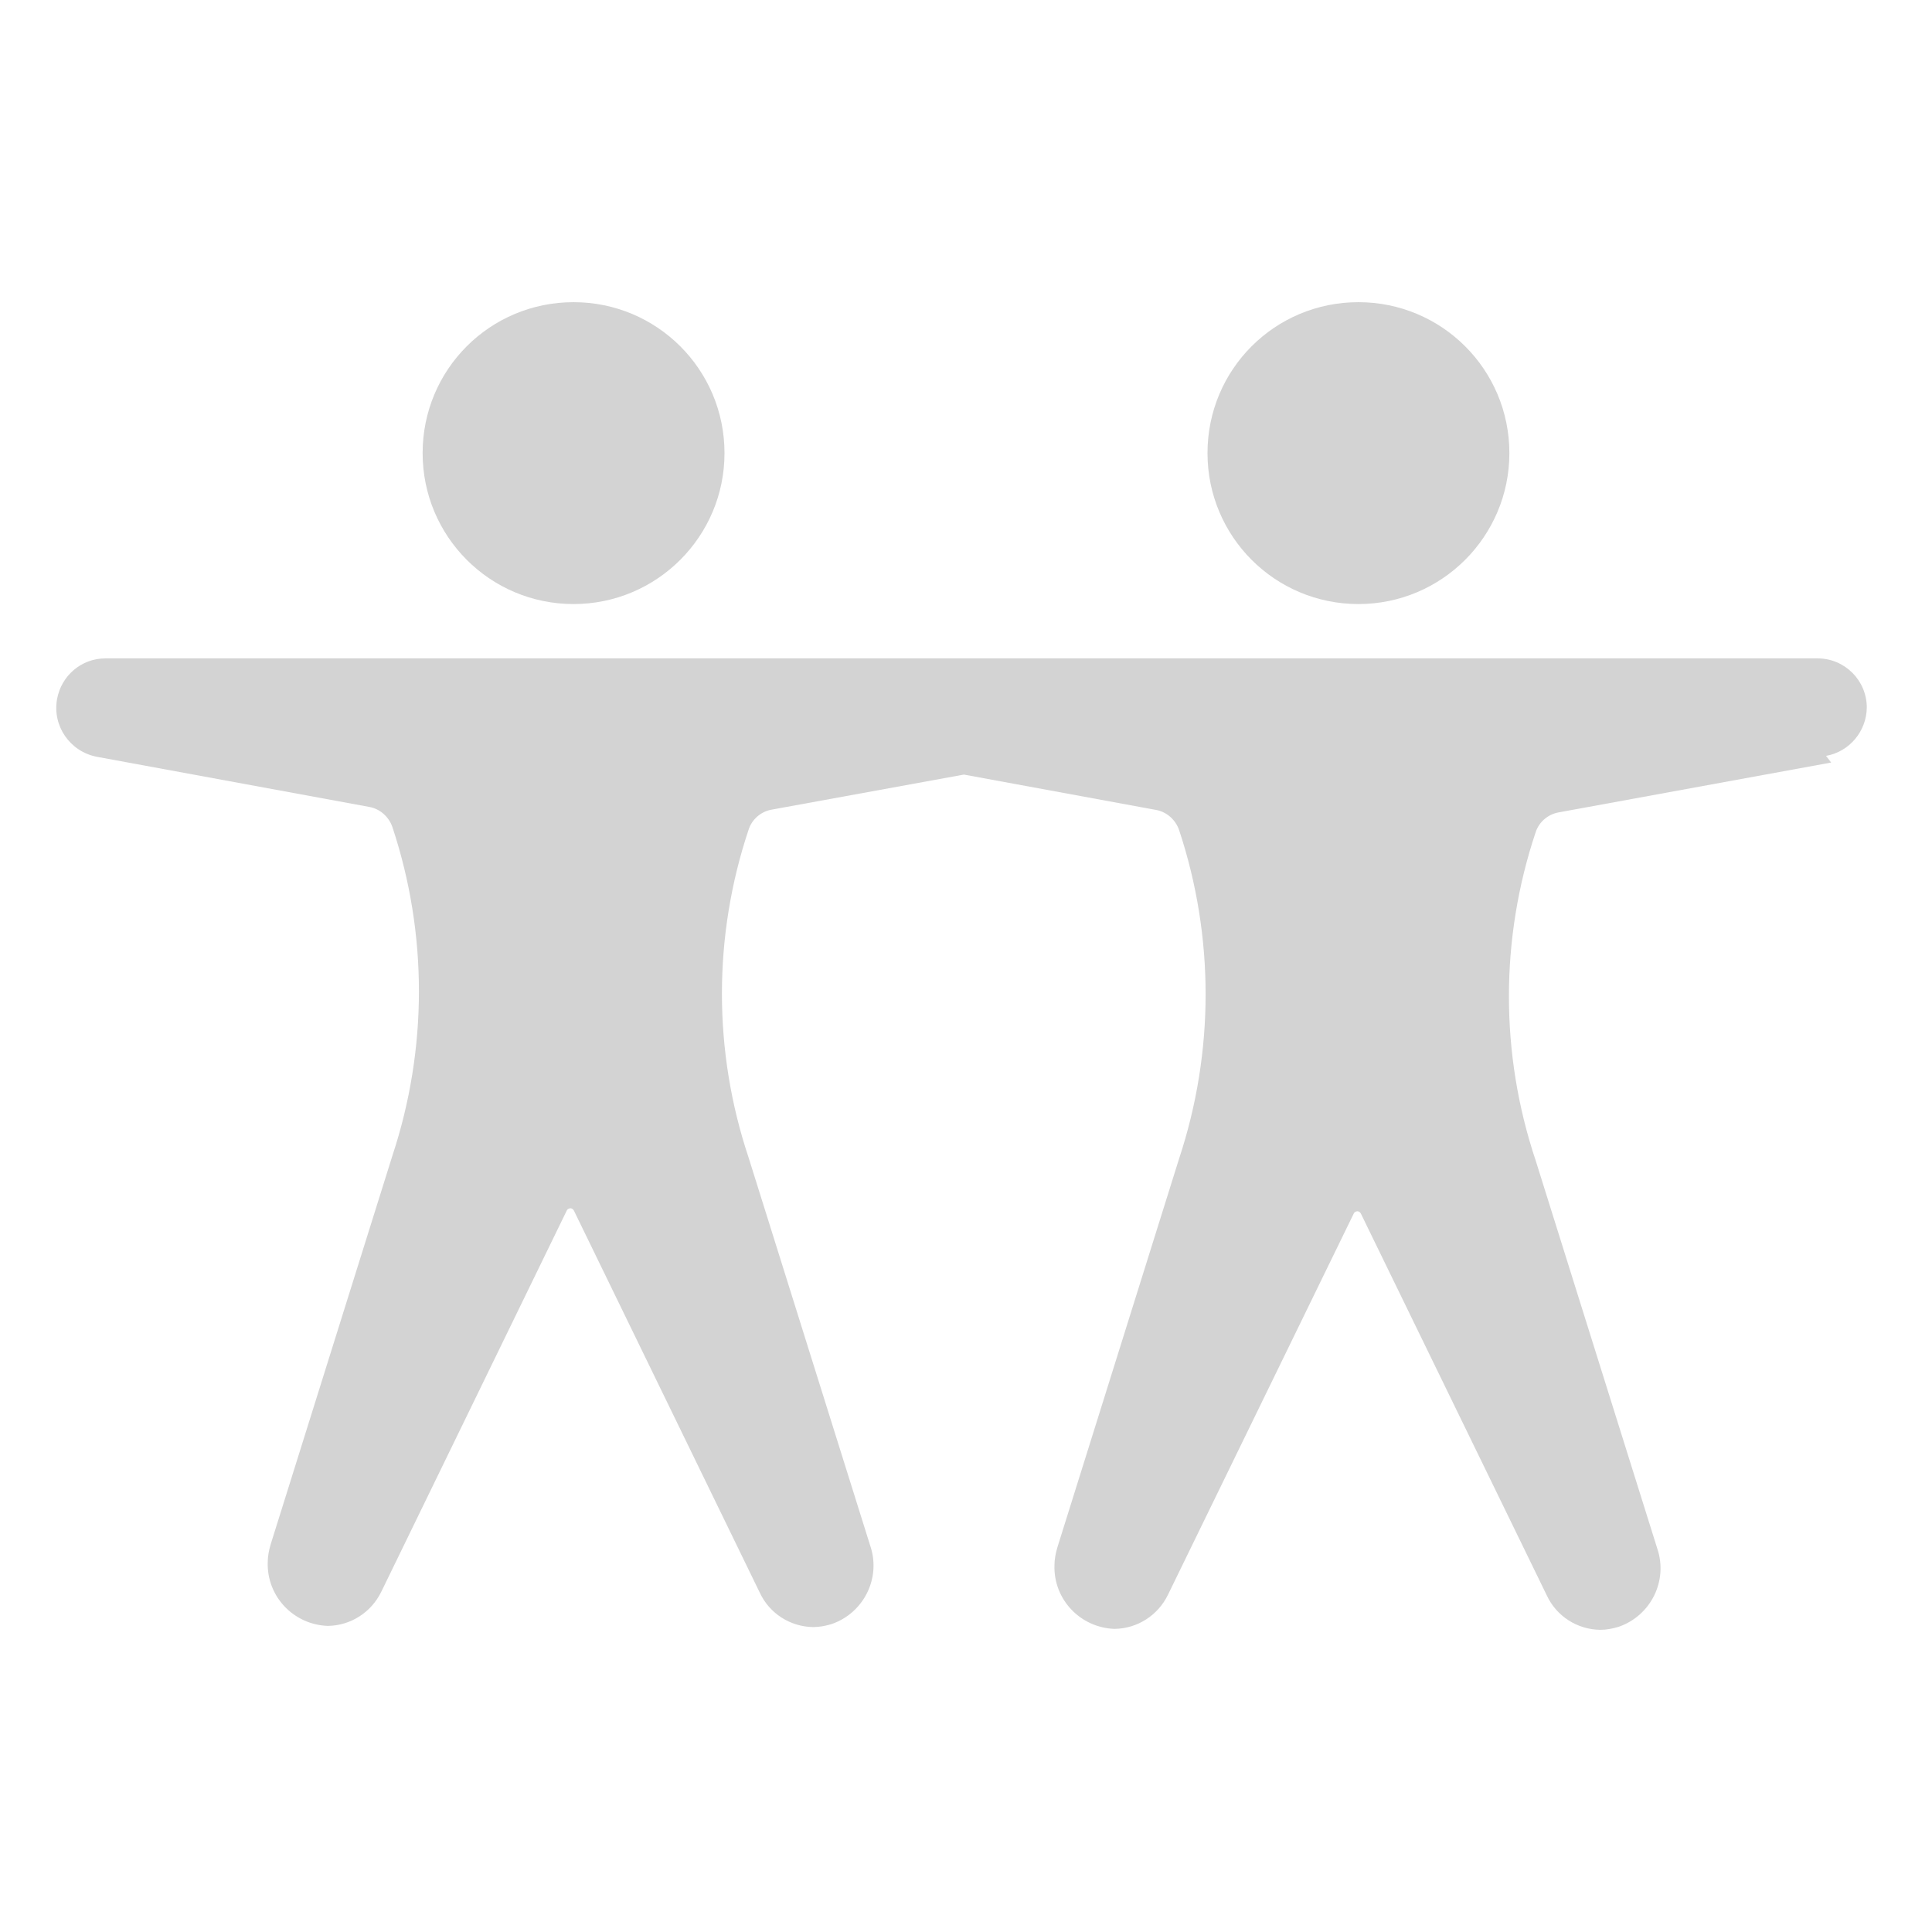 <svg xmlns="http://www.w3.org/2000/svg" viewBox="0 0 64 64">
  <path fill-rule="evenodd" d="M60.66 25.26l-9.02 1.65v0c-.36.06-.66.32-.77.66l0 0c-1.18 3.53-1.18 7.34 0 10.87L54.9 51.3v0c.36 1.06-.21 2.22-1.28 2.59 -.2.06-.4.1-.61.1v0c-.76-.01-1.45-.45-1.77-1.14L45.08 40.2v-.001c-.04-.07-.11-.09-.17-.06 -.03.01-.05.03-.06.05l-6.16 12.64v0c-.33.68-1.01 1.12-1.77 1.13v0c-1.13-.04-2.02-.97-1.99-2.1 0-.21.04-.41.1-.61l4.03-12.87v0c1.17-3.54 1.17-7.35 0-10.88h0c-.12-.35-.42-.61-.77-.67l-6.36-1.17 -6.36 1.16v0c-.36.06-.66.32-.77.66h0c-1.18 3.53-1.18 7.34-.001 10.87l4.03 12.86v0c.36 1.06-.21 2.22-1.28 2.59 -.2.06-.4.1-.61.1v0c-.76-.01-1.45-.45-1.77-1.14L19.01 40.1v0c-.04-.07-.11-.09-.17-.06 -.03.01-.05.03-.06.05L12.63 52.73h-.001c-.33.68-1.01 1.12-1.77 1.13v0c-1.13-.04-2.02-.97-1.99-2.1 0-.21.04-.41.1-.61L13 38.28H13c1.17-3.54 1.17-7.35 0-10.88v0c-.12-.35-.42-.61-.77-.67l-9.02-1.66h0c-.89-.17-1.48-1.02-1.32-1.91 .14-.78.81-1.35 1.6-1.35h56.72 0c.9 0 1.63.73 1.63 1.63 -.01.78-.57 1.46-1.35 1.6ZM45 10.01v0c2.76 0 5 2.23 5 5 0 2.76-2.24 5-5 5 -2.77 0-5-2.24-5-5v0c0-2.77 2.23-5 5-5Zm-26 0v0c2.76 0 5 2.23 5 5 0 2.76-2.24 5-5 5 -2.77 0-5-2.24-5-5v0c0-2.77 2.23-5 5-5Z" fill="#D3D3D3"/>
</svg>